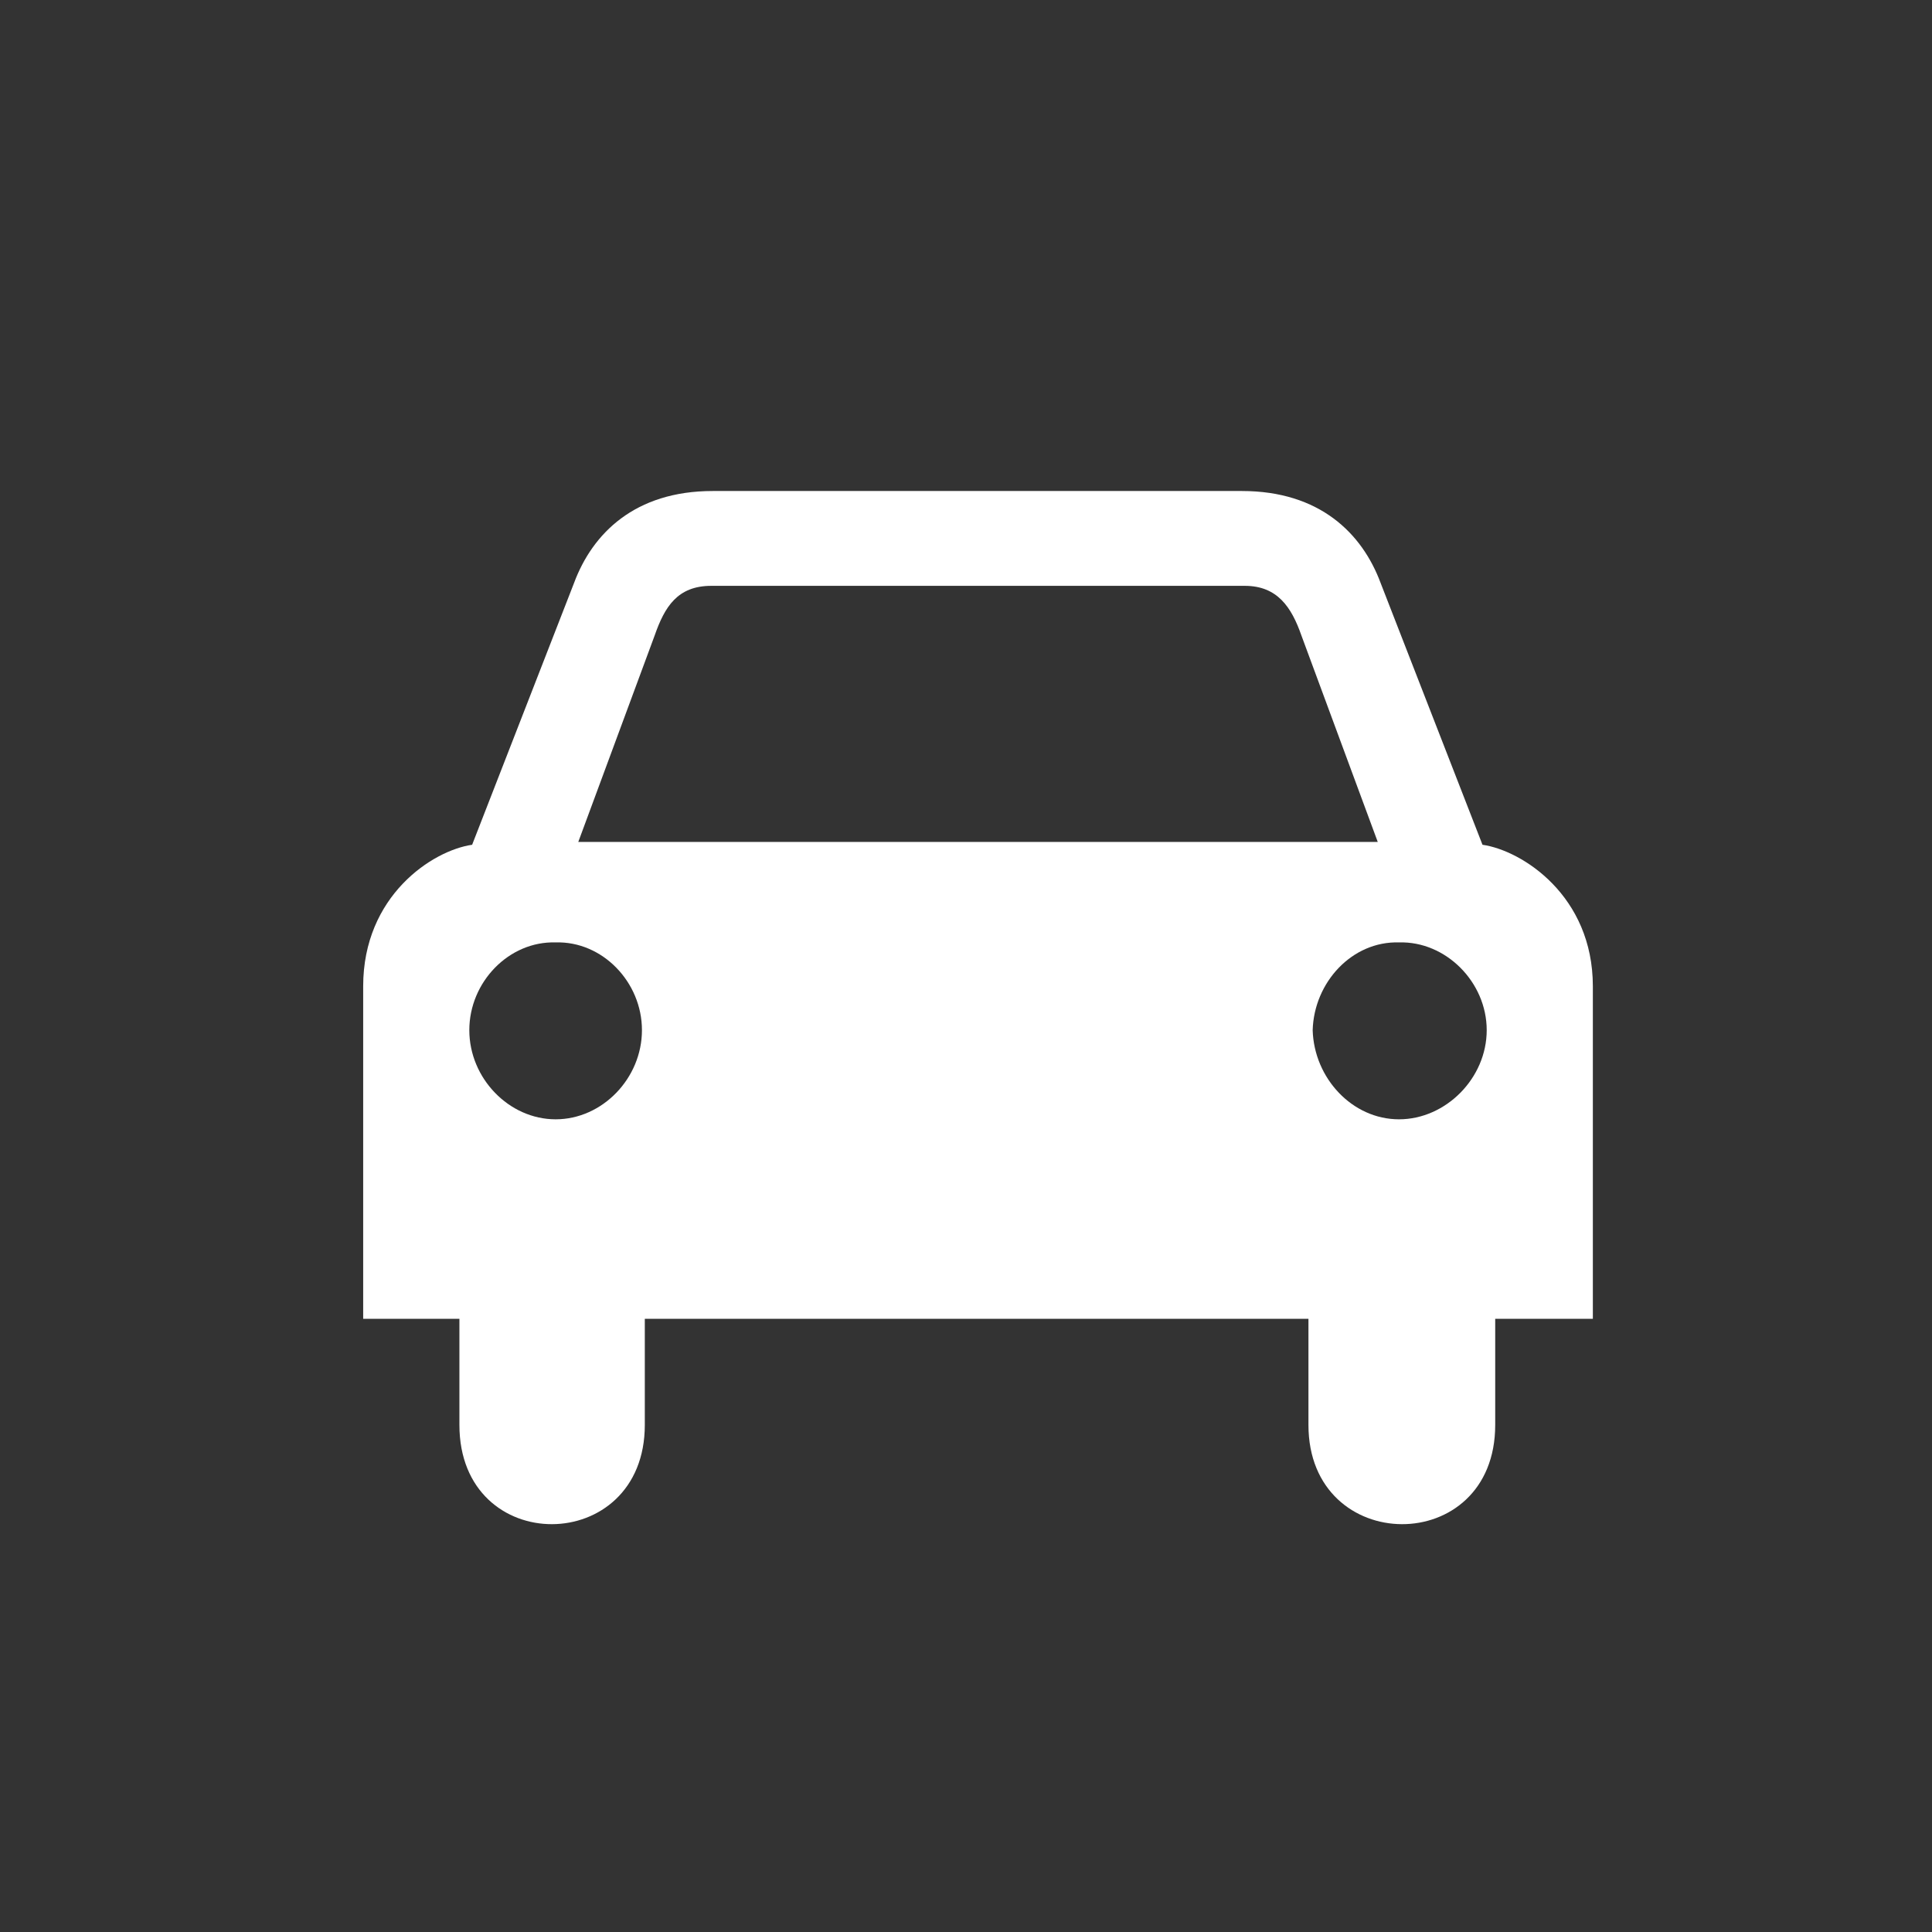 <?xml version="1.0" encoding="UTF-8" standalone="no"?>
<svg width="48px" height="48px" viewBox="0 0 48 48" version="1.1" xmlns="http://www.w3.org/2000/svg" xmlns:xlink="http://www.w3.org/1999/xlink" xmlns:sketch="http://www.bohemiancoding.com/sketch/ns">
    <rect x="0" y="0" width="48" height="48" fill="#333333" stroke="none"/>
    <!-- Generator: Sketch 3.1.1 (8761) - http://www.bohemiancoding.com/sketch -->
    <title>transport</title>
    <desc>Created with Sketch.</desc>
    <defs></defs>
    <g id="Other" stroke="none" stroke-width="1" fill="none" fill-rule="evenodd" sketch:type="MSPage">
        <g id="transport" sketch:type="MSArtboardGroup" fill="#FFFFFF">
            <path d="M34.301,14.484 C33.844,13.254 32.789,12.199 30.855,12.199 L17.707,12.199 C15.773,12.199 14.719,13.254 14.262,14.484 L11.73,20.988 C10.746,21.129 9.023,22.254 9.023,24.504 L9.023,32.766 L11.414,32.766 L11.414,35.402 C11.414,38.707 16.02,38.672 16.02,35.402 L16.02,32.766 L32.508,32.766 L32.508,35.402 C32.508,38.672 37.148,38.707 37.148,35.402 L37.148,32.766 L39.574,32.766 L39.574,24.504 C39.574,22.254 37.816,21.129 36.832,20.988 L34.301,14.484 Z M34.23,20.918 L14.367,20.918 L16.266,15.785 C16.512,15.082 16.828,14.555 17.672,14.555 L30.926,14.555 C31.734,14.555 32.086,15.082 32.332,15.785 L34.23,20.918 Z M13.805,27.809 C12.645,27.809 11.66,26.789 11.66,25.594 C11.66,24.398 12.645,23.379 13.805,23.414 C14.965,23.379 15.949,24.398 15.949,25.594 C15.949,26.789 14.965,27.809 13.805,27.809 L13.805,27.809 Z M34.758,27.809 C33.598,27.809 32.648,26.789 32.613,25.594 C32.648,24.398 33.598,23.379 34.758,23.414 C35.918,23.379 36.937,24.398 36.937,25.594 C36.937,26.789 35.918,27.809 34.758,27.809 L34.758,27.809 Z" id="" sketch:type="MSShapeGroup"></path>
        </g>
    </g>
</svg>